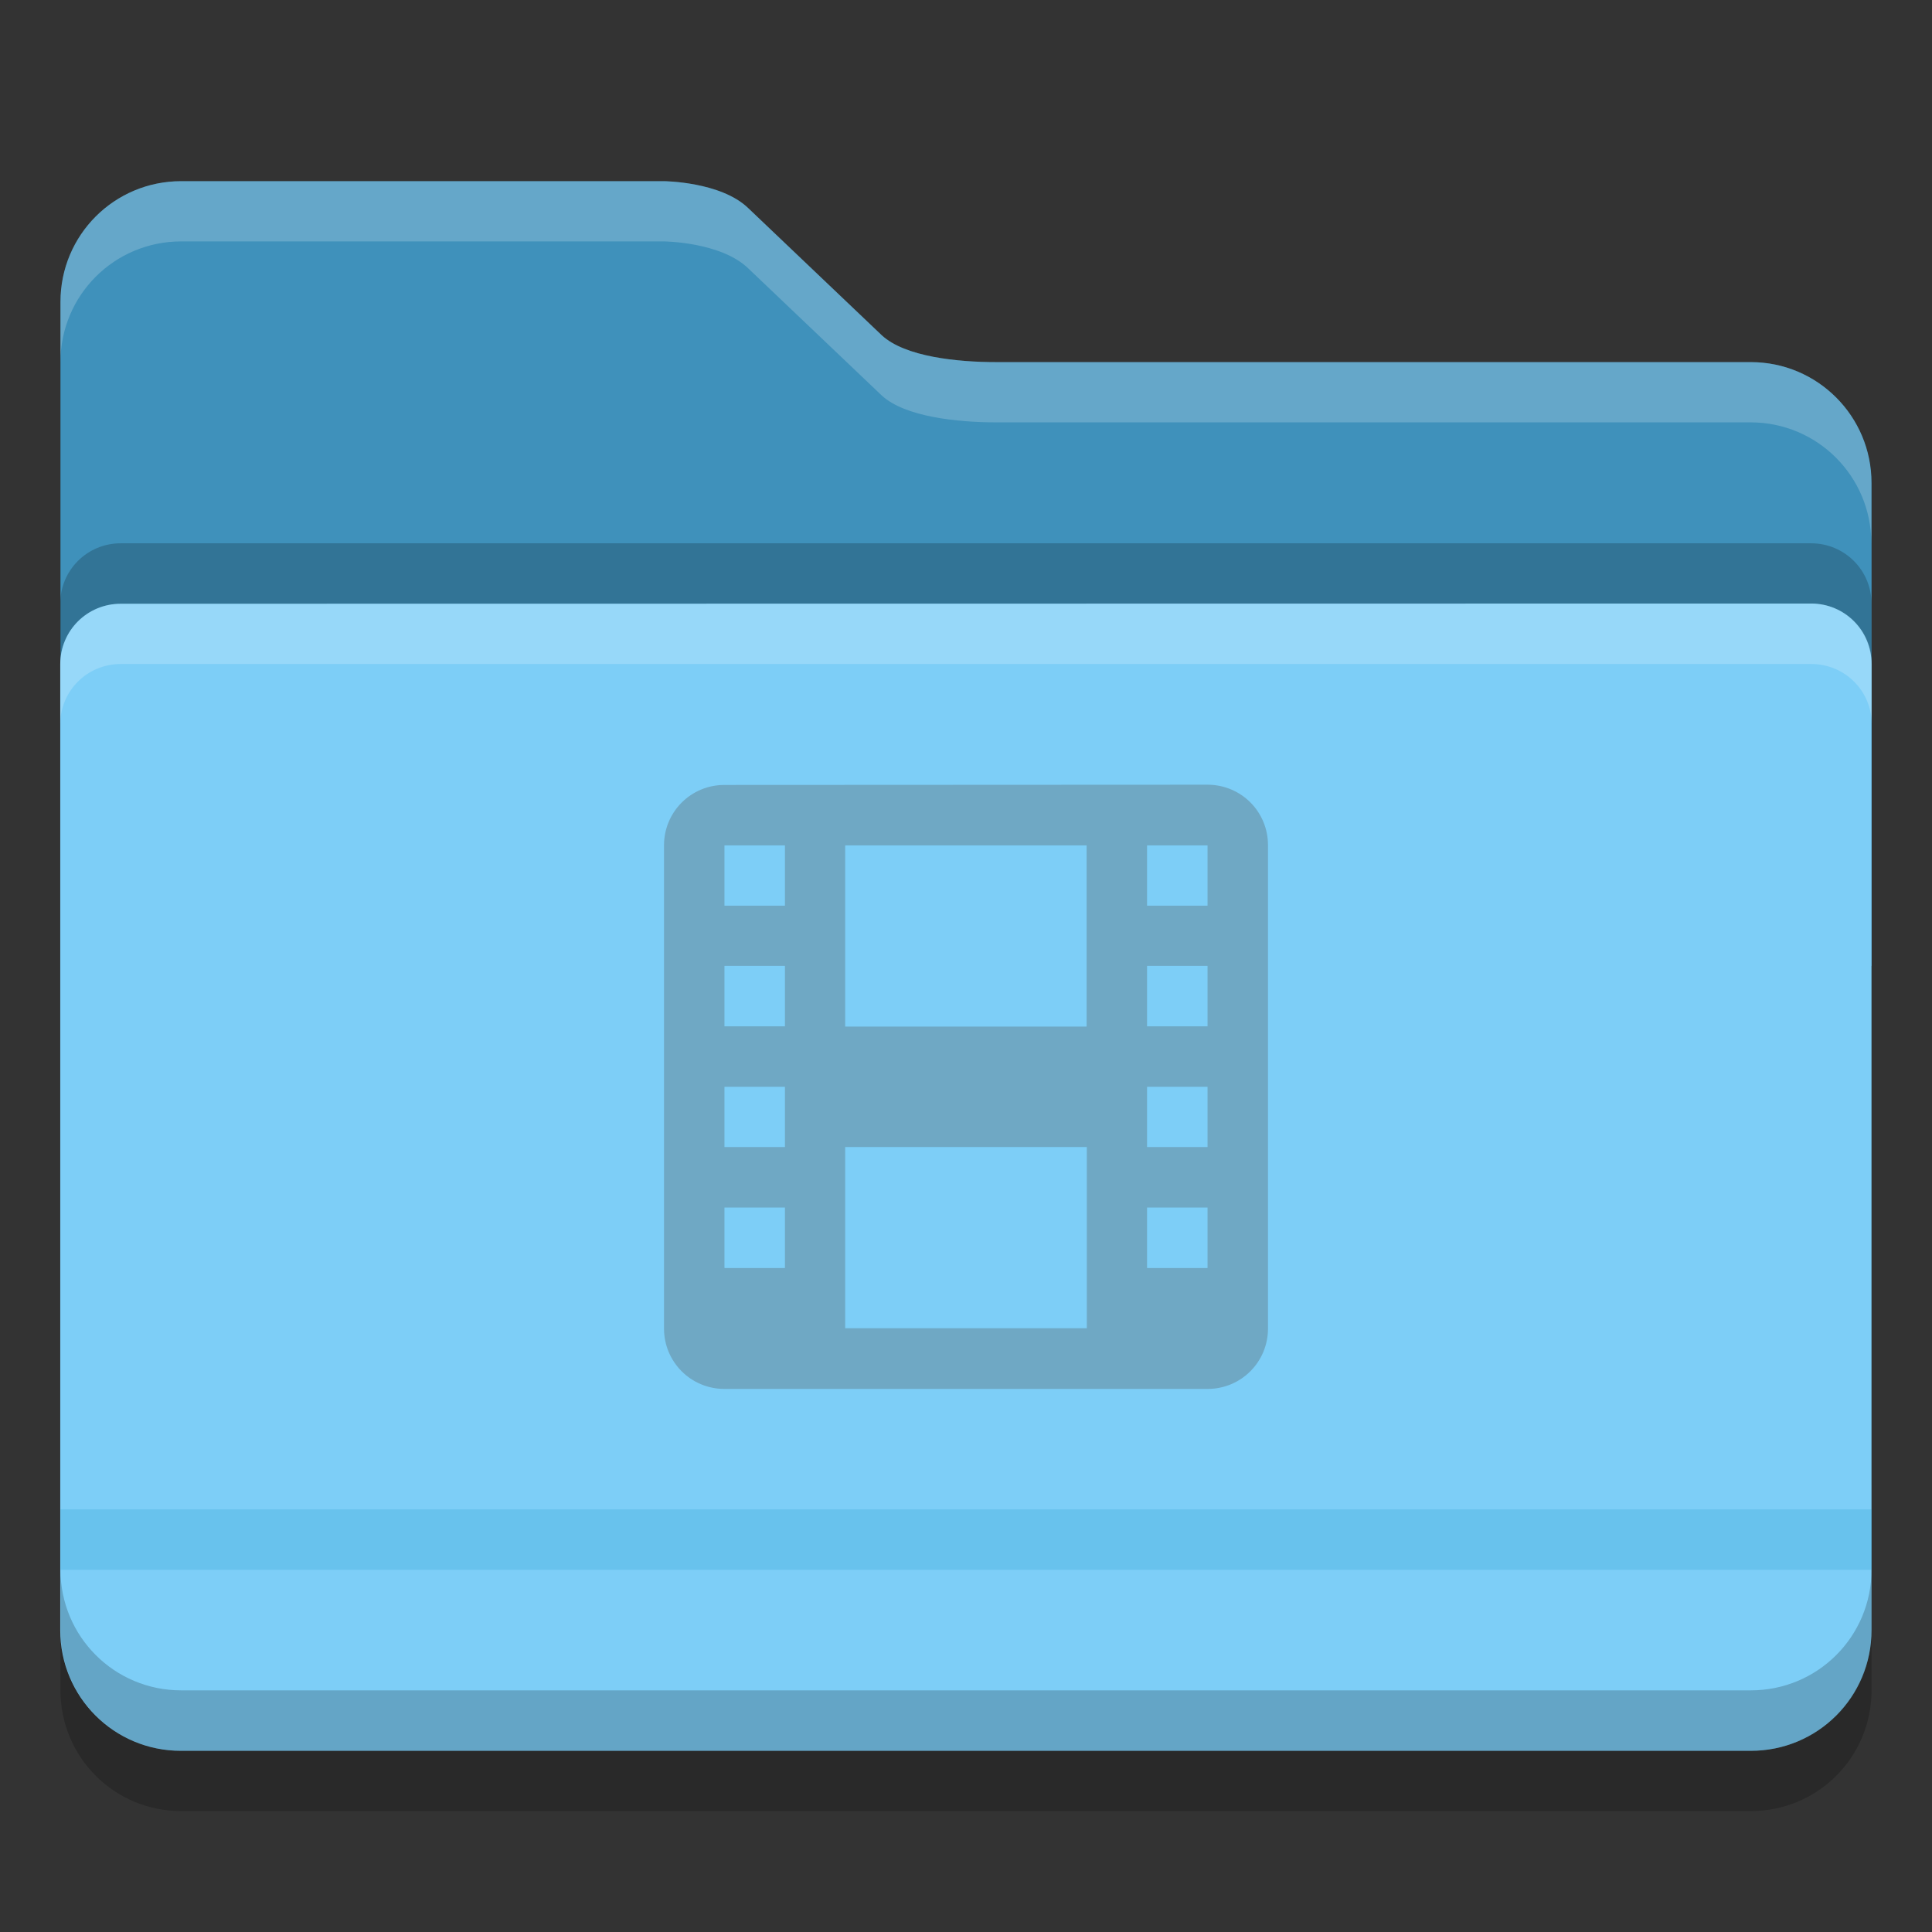 <?xml version="1.0" encoding="UTF-8" standalone="no"?>
<!-- Created with Inkscape (http://www.inkscape.org/) -->

<svg
   width="32"
   height="32"
   viewBox="0 0 8.467 8.467"
   version="1.1"
   id="svg5"
   inkscape:version="1.2 (dc2aedaf03, 2022-05-15)"
   sodipodi:docname="folder-videos.svg"
   xmlns:inkscape="http://www.inkscape.org/namespaces/inkscape"
   xmlns:sodipodi="http://sodipodi.sourceforge.net/DTD/sodipodi-0.dtd"
   xmlns="http://www.w3.org/2000/svg"
   xmlns:svg="http://www.w3.org/2000/svg">
  <rect x="0" y="0" width="8.467" height="8.467" fill="#333333" stroke="none"/>
  <sodipodi:namedview
     id="namedview7"
     pagecolor="#ffffff"
     bordercolor="#666666"
     borderopacity="1.0"
     inkscape:pageshadow="2"
     inkscape:pageopacity="0.0"
     inkscape:pagecheckerboard="0"
     inkscape:document-units="px"
     showgrid="false"
     units="px"
     height="64px"
     inkscape:zoom="24.84375"
     inkscape:cx="16"
     inkscape:cy="16"
     inkscape:window-width="1920"
     inkscape:window-height="1011"
     inkscape:window-x="0"
     inkscape:window-y="0"
     inkscape:window-maximized="1"
     inkscape:current-layer="svg5"
     inkscape:showpageshadow="2"
     inkscape:deskcolor="#d1d1d1" />
  <defs
     id="defs2" />
  <path
     d="m 0.794,1.058 c -0.293,0 -0.529,0.236 -0.529,0.529 v 5.821 c 0,0.293 0.236,0.529 0.529,0.529 H 7.673 c 0.293,0 0.529,-0.236 0.529,-0.529 V 2.381 c 0,-0.292 -0.236,-0.529 -0.529,-0.529 H 4.366 C 4.197,1.852 3.966,1.828 3.864,1.734 L 3.279,1.177 C 3.159,1.06 2.91,1.058 2.91,1.058 Z"
     style="opacity:0.2;fill:#000000;fill-opacity:1;stroke-width:0.372"
     id="path959"
     sodipodi:nodetypes="ssssssssccccs" />
  <path
     id="rect846"
     style="fill:#46a1cf;fill-opacity:1;stroke-width:0.372"
     d="M 0.794,0.794 H 2.91 c 0,0 0.249,0.002 0.369,0.118 L 3.864,1.469 C 3.966,1.564 4.197,1.587 4.366,1.587 l 3.307,-10e-8 c 0.293,0 0.529,0.238 0.529,0.529 V 4.233 H 0.265 V 1.323 c 0,-0.293 0.236,-0.529 0.529,-0.529 z"
     sodipodi:nodetypes="sccccssccss" />
  <path
     id="rect846-7"
     style="opacity:0.1;fill:#000000;fill-opacity:1;stroke-width:0.372"
     d="M 0.794,0.794 H 2.91 c 0,0 0.249,0.002 0.369,0.118 L 3.864,1.469 c 0.101,0.094 0.333,0.118 0.501,0.118 h 3.307 c 0.293,0 0.529,0.237 0.529,0.529 V 4.762 H 0.265 V 1.323 c 0,-0.293 0.236,-0.529 0.529,-0.529 z"
     sodipodi:nodetypes="sccccssccss" />
  <path
     id="path563"
     style="opacity:0.2;fill:#ffffff;fill-opacity:1;stroke-width:0.372"
     d="m 0.794,0.794 c -0.293,0 -0.529,0.236 -0.529,0.529 V 1.587 c 0,-0.293 0.236,-0.529 0.529,-0.529 H 2.91 c 0,0 0.249,0.002 0.369,0.118 l 0.585,0.557 c 0.101,0.094 0.333,0.118 0.501,0.118 h 3.307 c 0.293,0 0.529,0.237 0.529,0.529 V 2.117 C 8.202,1.825 7.966,1.587 7.673,1.587 H 4.366 C 4.197,1.587 3.966,1.564 3.864,1.469 L 3.279,0.912 C 3.159,0.796 2.91,0.794 2.91,0.794 Z" />
  <path
     d="m 0.529,2.381 c -0.147,0 -0.265,0.118 -0.265,0.265 v 3.836 c 0,0.293 0.236,0.529 0.529,0.529 H 7.673 c 0.293,0 0.529,-0.236 0.529,-0.529 V 2.646 C 8.202,2.499 8.084,2.381 7.937,2.381 Z"
     style="opacity:0.2;fill:#000000;fill-opacity:1;stroke-width:0.112"
     id="path1660"
     sodipodi:nodetypes="sssssssss" />
  <path
     id="rect5146"
     style="fill:#7dcef7;fill-opacity:1;stroke-width:0.112"
     d="m 0.529,2.646 c -0.147,0 -0.265,0.118 -0.265,0.265 V 7.144 c 0,0.293 0.236,0.529 0.529,0.529 H 7.673 c 0.293,0 0.529,-0.236 0.529,-0.529 V 2.91 c 0,-0.147 -0.118,-0.265 -0.265,-0.265 z"
     sodipodi:nodetypes="sccssccss" />
  <path
     id="rect3107"
     style="opacity:0.3;fill:#4d4d4d;stroke-width:1.69;stroke-linejoin:round"
     d="m 3.175,3.44 c -0.147,0 -0.265,0.118 -0.265,0.265 v 2.117 c 0,0.147 0.118,0.265 0.265,0.265 h 2.117 c 0.147,0 0.265,-0.118 0.265,-0.265 V 3.704 c 0,-0.147 -0.118,-0.265 -0.265,-0.265 z m 0,0.265 H 3.44 V 3.969 H 3.175 Z m 0.529,0 h 1.058 v 0.794 H 3.704 Z m 1.323,0 h 0.265 V 3.969 H 5.027 Z M 3.175,4.233 H 3.44 V 4.498 H 3.175 Z m 1.852,0 h 0.265 V 4.498 H 5.027 Z M 3.175,4.763 H 3.44 V 5.027 H 3.175 Z m 1.852,0 h 0.265 V 5.027 H 5.027 Z M 3.704,5.027 H 4.763 V 5.821 H 3.704 Z M 3.175,5.292 h 0.265 v 0.265 H 3.175 Z m 1.852,0 h 0.265 v 0.265 h -0.265 z"
     sodipodi:nodetypes="ssssssssscccccccccccccccccccccccccccccccccccccccccccccccccc" />
  <path
     id="path402"
     style="opacity:0.2;fill:#000000;fill-opacity:1;stroke-width:0.372"
     d="m 0.265,6.879 v 0.265 c 0,0.293 0.236,0.529 0.529,0.529 H 7.673 c 0.293,0 0.529,-0.236 0.529,-0.529 V 6.879 c 0,0.293 -0.236,0.529 -0.529,0.529 H 0.794 c -0.293,0 -0.529,-0.236 -0.529,-0.529 z" />
  <path
     id="path458"
     style="opacity:0.2;fill:#ffffff;fill-opacity:1;stroke-width:0.112"
     d="m 0.529,2.646 c -0.147,0 -0.265,0.118 -0.265,0.265 V 3.175 c 0,-0.147 0.118,-0.265 0.265,-0.265 H 7.938 c 0.147,0 0.265,0.118 0.265,0.265 V 2.91 c 0,-0.147 -0.118,-0.265 -0.265,-0.265 z"
     sodipodi:nodetypes="sscsscsss" />
  <rect
     style="opacity:0.2;fill:#1493c4;fill-opacity:1;stroke-width:0.025"
     id="rect23488"
     width="7.938"
     height="0.265"
     x="0.265"
     y="6.615" />
</svg>
